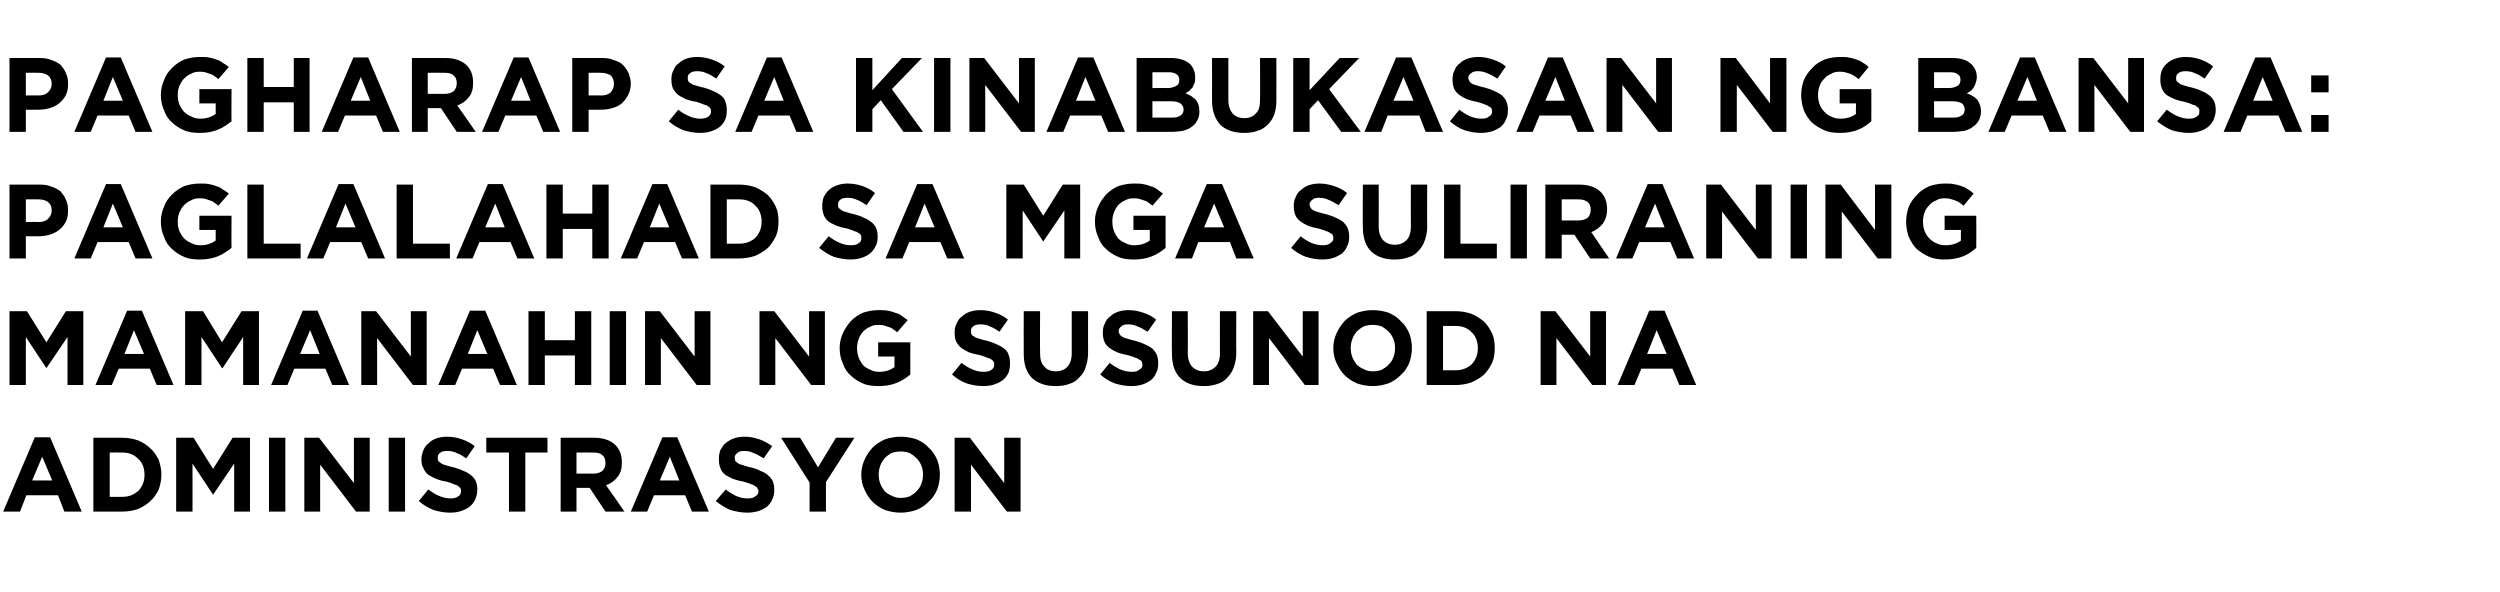 <?xml version="1.0" standalone="no"?>
<!DOCTYPE svg PUBLIC "-//W3C//DTD SVG 1.1//EN" "http://www.w3.org/Graphics/SVG/1.1/DTD/svg11.dtd">
<svg xmlns="http://www.w3.org/2000/svg" version="1.1" width="474px" height="112.2px" viewBox="0 -1 474 112.2" style="top:-1px">
  <desc>Pagharap sa kinabukasan ng bansa: Paglalahad sa mga suliraning mamanahin ng susunod na administrasyon</desc>
  <defs/>
  <g id="Polygon4761">
    <path d="M 9.9 90.1 L 8 85.6 L 6.1 90.1 L 9.9 90.1 Z M 6.6 81.9 L 9.5 81.9 L 15.5 96 L 12.2 96 L 11 92.9 L 5 92.9 L 3.8 96 L 0.6 96 L 6.6 81.9 Z M 23.2 93.2 C 23.8 93.2 24.4 93.1 24.9 92.9 C 25.4 92.7 25.8 92.4 26.2 92.1 C 26.6 91.7 26.9 91.2 27.1 90.7 C 27.3 90.2 27.4 89.7 27.4 89 C 27.4 89 27.4 89 27.4 89 C 27.4 88.4 27.3 87.8 27.1 87.3 C 26.9 86.8 26.6 86.3 26.2 86 C 25.8 85.6 25.4 85.3 24.9 85.1 C 24.4 84.9 23.8 84.8 23.2 84.8 C 23.16 84.78 20.8 84.8 20.8 84.8 L 20.8 93.2 C 20.8 93.2 23.16 93.22 23.2 93.2 Z M 17.7 82 C 17.7 82 23.16 82 23.2 82 C 24.3 82 25.3 82.2 26.2 82.5 C 27.1 82.9 27.9 83.4 28.5 84 C 29.2 84.6 29.7 85.4 30.1 86.2 C 30.4 87.1 30.6 88 30.6 89 C 30.6 89 30.6 89 30.6 89 C 30.6 90 30.4 90.9 30.1 91.8 C 29.7 92.6 29.2 93.4 28.5 94 C 27.9 94.6 27.1 95.1 26.2 95.5 C 25.3 95.8 24.3 96 23.2 96 C 23.16 96 17.7 96 17.7 96 L 17.7 82 Z M 33.4 82 L 36.7 82 L 40.4 87.9 L 44.1 82 L 47.4 82 L 47.4 96 L 44.4 96 L 44.4 86.9 L 40.4 92.8 L 40.4 92.8 L 36.5 86.9 L 36.5 96 L 33.4 96 L 33.4 82 Z M 51 82 L 54.1 82 L 54.1 96 L 51 96 L 51 82 Z M 57.7 82 L 60.5 82 L 67.1 90.6 L 67.1 82 L 70.1 82 L 70.1 96 L 67.5 96 L 60.7 87.1 L 60.7 96 L 57.7 96 L 57.7 82 Z M 73.7 82 L 76.8 82 L 76.8 96 L 73.7 96 L 73.7 82 Z M 85.3 96.2 C 84.3 96.2 83.2 96 82.2 95.7 C 81.2 95.3 80.2 94.7 79.4 94 C 79.4 94 81.2 91.8 81.2 91.8 C 81.9 92.3 82.5 92.7 83.2 93 C 83.9 93.3 84.6 93.5 85.4 93.5 C 86 93.5 86.5 93.4 86.9 93.1 C 87.2 92.9 87.4 92.6 87.4 92.2 C 87.4 92.2 87.4 92.1 87.4 92.1 C 87.4 91.9 87.4 91.7 87.3 91.6 C 87.2 91.4 87.1 91.3 86.9 91.2 C 86.7 91 86.4 90.9 86 90.8 C 85.7 90.6 85.2 90.5 84.6 90.3 C 83.9 90.2 83.2 90 82.7 89.8 C 82.1 89.5 81.6 89.3 81.2 89 C 80.8 88.7 80.5 88.3 80.3 87.8 C 80 87.3 79.9 86.8 79.9 86.1 C 79.9 86.1 79.9 86 79.9 86 C 79.9 85.4 80.1 84.8 80.3 84.3 C 80.5 83.8 80.9 83.3 81.3 83 C 81.7 82.6 82.2 82.3 82.8 82.1 C 83.4 81.9 84.1 81.8 84.8 81.8 C 85.8 81.8 86.8 82 87.6 82.3 C 88.5 82.6 89.3 83 90 83.6 C 90 83.6 88.4 85.9 88.4 85.9 C 87.8 85.5 87.2 85.1 86.6 84.9 C 86 84.6 85.4 84.5 84.8 84.5 C 84.2 84.5 83.7 84.6 83.4 84.9 C 83.1 85.1 83 85.4 83 85.7 C 83 85.7 83 85.8 83 85.8 C 83 86 83 86.2 83.1 86.4 C 83.2 86.5 83.4 86.7 83.6 86.8 C 83.8 87 84.1 87.1 84.5 87.2 C 84.9 87.3 85.4 87.5 86 87.6 C 86.7 87.8 87.3 88 87.9 88.3 C 88.5 88.5 88.9 88.8 89.3 89.1 C 89.7 89.4 90 89.8 90.2 90.2 C 90.4 90.7 90.5 91.2 90.5 91.8 C 90.5 91.8 90.5 91.9 90.5 91.9 C 90.5 92.6 90.3 93.2 90.1 93.7 C 89.8 94.3 89.5 94.7 89 95.1 C 88.6 95.4 88 95.7 87.4 95.9 C 86.8 96.1 86.1 96.2 85.3 96.2 Z M 96.5 84.8 L 92.2 84.8 L 92.2 82 L 103.8 82 L 103.8 84.8 L 99.6 84.8 L 99.6 96 L 96.5 96 L 96.5 84.8 Z M 112.5 88.8 C 113.2 88.8 113.8 88.6 114.2 88.3 C 114.6 87.9 114.8 87.4 114.8 86.8 C 114.8 86.8 114.8 86.8 114.8 86.8 C 114.8 86.1 114.6 85.6 114.2 85.3 C 113.8 84.9 113.2 84.8 112.4 84.8 C 112.4 84.78 109.3 84.8 109.3 84.8 L 109.3 88.8 C 109.3 88.8 112.46 88.8 112.5 88.8 Z M 106.3 82 C 106.3 82 112.66 82 112.7 82 C 114.4 82 115.8 82.5 116.7 83.4 C 117.5 84.2 117.9 85.3 117.9 86.6 C 117.9 86.6 117.9 86.7 117.9 86.7 C 117.9 87.8 117.7 88.7 117.1 89.4 C 116.6 90.1 115.8 90.7 114.9 91 C 114.94 91 118.4 96 118.4 96 L 114.8 96 L 111.8 91.5 L 111.7 91.5 L 109.3 91.5 L 109.3 96 L 106.3 96 L 106.3 82 Z M 128.8 90.1 L 127 85.6 L 125.1 90.1 L 128.8 90.1 Z M 125.6 81.9 L 128.4 81.9 L 134.4 96 L 131.2 96 L 129.9 92.9 L 124 92.9 L 122.7 96 L 119.6 96 L 125.6 81.9 Z M 141.7 96.2 C 140.6 96.2 139.6 96 138.5 95.7 C 137.5 95.3 136.6 94.7 135.7 94 C 135.7 94 137.6 91.8 137.6 91.8 C 138.2 92.3 138.9 92.7 139.5 93 C 140.2 93.3 140.9 93.5 141.7 93.5 C 142.4 93.5 142.9 93.4 143.2 93.1 C 143.6 92.9 143.8 92.6 143.8 92.2 C 143.8 92.2 143.8 92.1 143.8 92.1 C 143.8 91.9 143.7 91.7 143.6 91.6 C 143.6 91.4 143.4 91.3 143.2 91.2 C 143 91 142.7 90.9 142.4 90.8 C 142 90.6 141.5 90.5 140.9 90.3 C 140.2 90.2 139.6 90 139 89.8 C 138.4 89.5 137.9 89.3 137.5 89 C 137.1 88.7 136.8 88.3 136.6 87.8 C 136.4 87.3 136.3 86.8 136.3 86.1 C 136.3 86.1 136.3 86 136.3 86 C 136.3 85.4 136.4 84.8 136.6 84.3 C 136.9 83.8 137.2 83.3 137.6 83 C 138.1 82.6 138.6 82.3 139.2 82.1 C 139.8 81.9 140.4 81.8 141.2 81.8 C 142.2 81.8 143.1 82 144 82.3 C 144.8 82.6 145.6 83 146.4 83.6 C 146.4 83.6 144.8 85.9 144.8 85.9 C 144.1 85.5 143.5 85.1 142.9 84.9 C 142.3 84.6 141.7 84.5 141.1 84.5 C 140.5 84.5 140.1 84.6 139.8 84.9 C 139.5 85.1 139.3 85.4 139.3 85.7 C 139.3 85.7 139.3 85.8 139.3 85.8 C 139.3 86 139.4 86.2 139.4 86.4 C 139.5 86.5 139.7 86.7 139.9 86.8 C 140.1 87 140.5 87.1 140.9 87.2 C 141.2 87.3 141.7 87.5 142.3 87.6 C 143.1 87.8 143.7 88 144.2 88.3 C 144.8 88.5 145.3 88.8 145.6 89.1 C 146 89.4 146.3 89.8 146.5 90.2 C 146.7 90.7 146.8 91.2 146.8 91.8 C 146.8 91.8 146.8 91.9 146.8 91.9 C 146.8 92.6 146.7 93.2 146.4 93.7 C 146.2 94.3 145.8 94.7 145.4 95.1 C 144.9 95.4 144.4 95.7 143.8 95.9 C 143.1 96.1 142.4 96.2 141.7 96.2 Z M 153.5 90.5 L 148.1 82 L 151.7 82 L 155.1 87.6 L 158.5 82 L 162 82 L 156.6 90.4 L 156.6 96 L 153.5 96 L 153.5 90.5 Z M 170.8 93.4 C 171.4 93.4 172 93.3 172.5 93.1 C 173 92.8 173.5 92.5 173.8 92.1 C 174.2 91.7 174.5 91.3 174.7 90.7 C 174.9 90.2 175 89.6 175 89 C 175 89 175 89 175 89 C 175 88.4 174.9 87.8 174.7 87.3 C 174.5 86.8 174.2 86.3 173.8 85.9 C 173.4 85.5 173 85.2 172.5 84.9 C 171.9 84.7 171.4 84.6 170.8 84.6 C 170.1 84.6 169.6 84.7 169 84.9 C 168.5 85.2 168.1 85.5 167.7 85.9 C 167.4 86.3 167.1 86.7 166.9 87.3 C 166.7 87.8 166.6 88.4 166.6 89 C 166.6 89 166.6 89 166.6 89 C 166.6 89.6 166.7 90.2 166.9 90.7 C 167.1 91.2 167.4 91.7 167.7 92.1 C 168.1 92.5 168.6 92.8 169.1 93 C 169.6 93.3 170.2 93.4 170.8 93.4 Z M 170.8 96.2 C 169.7 96.2 168.7 96 167.8 95.7 C 166.9 95.3 166.1 94.8 165.4 94.1 C 164.8 93.5 164.3 92.7 163.9 91.8 C 163.5 91 163.3 90 163.3 89 C 163.3 89 163.3 89 163.3 89 C 163.3 88 163.5 87.1 163.9 86.2 C 164.3 85.3 164.8 84.6 165.4 83.9 C 166.1 83.2 166.9 82.7 167.8 82.3 C 168.7 82 169.7 81.8 170.8 81.8 C 171.9 81.8 172.9 82 173.8 82.3 C 174.7 82.7 175.5 83.2 176.1 83.9 C 176.8 84.5 177.3 85.3 177.7 86.2 C 178 87 178.2 88 178.2 89 C 178.2 89 178.2 89 178.2 89 C 178.2 90 178 90.9 177.7 91.8 C 177.3 92.7 176.8 93.5 176.1 94.1 C 175.4 94.8 174.7 95.3 173.7 95.7 C 172.8 96 171.8 96.2 170.8 96.2 Z M 181 82 L 183.9 82 L 190.4 90.6 L 190.4 82 L 193.5 82 L 193.5 96 L 190.9 96 L 184.1 87.1 L 184.1 96 L 181 96 L 181 82 Z " stroke="none" fill="#000"/>
  </g>
  <g id="Polygon4760">
    <path d="M 1.8 58 L 5.1 58 L 8.8 63.9 L 12.5 58 L 15.8 58 L 15.8 72 L 12.8 72 L 12.8 62.9 L 8.8 68.8 L 8.8 68.8 L 4.9 62.9 L 4.9 72 L 1.8 72 L 1.8 58 Z M 27.3 66.1 L 25.4 61.6 L 23.6 66.1 L 27.3 66.1 Z M 24.1 57.9 L 26.9 57.9 L 32.9 72 L 29.7 72 L 28.4 68.9 L 22.5 68.9 L 21.2 72 L 18.1 72 L 24.1 57.9 Z M 35.1 58 L 38.5 58 L 42.1 63.9 L 45.8 58 L 49.1 58 L 49.1 72 L 46.1 72 L 46.1 62.9 L 42.2 68.8 L 42.1 68.8 L 38.2 62.9 L 38.2 72 L 35.1 72 L 35.1 58 Z M 60.6 66.1 L 58.8 61.6 L 56.9 66.1 L 60.6 66.1 Z M 57.4 57.9 L 60.2 57.9 L 66.2 72 L 63 72 L 61.7 68.9 L 55.8 68.9 L 54.5 72 L 51.4 72 L 57.4 57.9 Z M 68.5 58 L 71.3 58 L 77.9 66.6 L 77.9 58 L 80.9 58 L 80.9 72 L 78.3 72 L 71.5 63.1 L 71.5 72 L 68.5 72 L 68.5 58 Z M 92.4 66.1 L 90.5 61.6 L 88.7 66.1 L 92.4 66.1 Z M 89.1 57.9 L 92 57.9 L 98 72 L 94.8 72 L 93.5 68.9 L 87.6 68.9 L 86.3 72 L 83.1 72 L 89.1 57.9 Z M 100.2 58 L 103.3 58 L 103.3 63.5 L 109 63.5 L 109 58 L 112.1 58 L 112.1 72 L 109 72 L 109 66.4 L 103.3 66.4 L 103.3 72 L 100.2 72 L 100.2 58 Z M 115.6 58 L 118.7 58 L 118.7 72 L 115.6 72 L 115.6 58 Z M 122.3 58 L 125.1 58 L 131.7 66.6 L 131.7 58 L 134.7 58 L 134.7 72 L 132.1 72 L 125.3 63.1 L 125.3 72 L 122.3 72 L 122.3 58 Z M 144 58 L 146.8 58 L 153.4 66.6 L 153.4 58 L 156.4 58 L 156.4 72 L 153.8 72 L 147 63.1 L 147 72 L 144 72 L 144 58 Z M 166.6 72.2 C 165.5 72.2 164.5 72.1 163.6 71.7 C 162.7 71.3 161.9 70.8 161.3 70.2 C 160.6 69.6 160.1 68.8 159.8 67.9 C 159.4 67 159.2 66.1 159.2 65 C 159.2 65 159.2 65 159.2 65 C 159.2 64 159.4 63.1 159.8 62.2 C 160.2 61.3 160.7 60.6 161.3 59.9 C 162 59.2 162.7 58.7 163.6 58.3 C 164.5 58 165.5 57.8 166.6 57.8 C 167.2 57.8 167.8 57.8 168.3 57.9 C 168.8 58 169.3 58.1 169.7 58.3 C 170.2 58.4 170.6 58.6 171 58.9 C 171.3 59.1 171.7 59.4 172.1 59.7 C 172.1 59.7 170.1 62 170.1 62 C 169.9 61.8 169.6 61.6 169.3 61.4 C 169.1 61.2 168.8 61.1 168.5 61 C 168.2 60.9 167.9 60.8 167.6 60.7 C 167.2 60.6 166.9 60.6 166.5 60.6 C 165.9 60.6 165.4 60.7 164.9 61 C 164.4 61.2 164 61.5 163.6 61.9 C 163.3 62.3 163 62.7 162.8 63.3 C 162.6 63.8 162.5 64.4 162.5 65 C 162.5 65 162.5 65 162.5 65 C 162.5 65.7 162.6 66.2 162.8 66.8 C 163 67.3 163.3 67.8 163.6 68.2 C 164 68.6 164.5 68.9 165 69.1 C 165.5 69.4 166.1 69.5 166.7 69.5 C 167.8 69.5 168.8 69.2 169.6 68.6 C 169.6 68.61 169.6 66.6 169.6 66.6 L 166.5 66.6 L 166.5 63.9 L 172.6 63.9 C 172.6 63.9 172.58 70.02 172.6 70 C 171.9 70.6 171 71.2 170 71.6 C 169 72 167.9 72.2 166.6 72.2 Z M 186.4 72.2 C 185.3 72.2 184.3 72 183.3 71.7 C 182.2 71.3 181.3 70.7 180.5 70 C 180.5 70 182.3 67.8 182.3 67.8 C 182.9 68.3 183.6 68.7 184.3 69 C 184.9 69.3 185.7 69.5 186.5 69.5 C 187.1 69.5 187.6 69.4 188 69.1 C 188.3 68.9 188.5 68.6 188.5 68.2 C 188.5 68.2 188.5 68.1 188.5 68.1 C 188.5 67.9 188.5 67.7 188.4 67.6 C 188.3 67.4 188.2 67.3 188 67.2 C 187.8 67 187.5 66.9 187.1 66.8 C 186.7 66.6 186.3 66.5 185.7 66.3 C 185 66.2 184.3 66 183.7 65.8 C 183.2 65.5 182.7 65.3 182.3 65 C 181.9 64.7 181.6 64.3 181.3 63.8 C 181.1 63.3 181 62.8 181 62.1 C 181 62.1 181 62 181 62 C 181 61.4 181.1 60.8 181.4 60.3 C 181.6 59.8 181.9 59.3 182.4 59 C 182.8 58.6 183.3 58.3 183.9 58.1 C 184.5 57.9 185.2 57.8 185.9 57.8 C 186.9 57.8 187.9 58 188.7 58.3 C 189.6 58.6 190.4 59 191.1 59.6 C 191.1 59.6 189.5 61.9 189.5 61.9 C 188.9 61.5 188.3 61.1 187.7 60.9 C 187.1 60.6 186.5 60.5 185.9 60.5 C 185.3 60.5 184.8 60.6 184.5 60.9 C 184.2 61.1 184.1 61.4 184.1 61.7 C 184.1 61.7 184.1 61.8 184.1 61.8 C 184.1 62 184.1 62.2 184.2 62.4 C 184.3 62.5 184.4 62.7 184.7 62.8 C 184.9 63 185.2 63.1 185.6 63.2 C 186 63.3 186.5 63.5 187.1 63.6 C 187.8 63.8 188.4 64 189 64.3 C 189.5 64.5 190 64.8 190.4 65.1 C 190.8 65.4 191.1 65.8 191.2 66.2 C 191.4 66.7 191.5 67.2 191.5 67.8 C 191.5 67.8 191.5 67.9 191.5 67.9 C 191.5 68.6 191.4 69.2 191.2 69.7 C 190.9 70.3 190.6 70.7 190.1 71.1 C 189.7 71.4 189.1 71.7 188.5 71.9 C 187.9 72.1 187.2 72.2 186.4 72.2 Z M 200.1 72.2 C 198.3 72.2 196.8 71.7 195.7 70.7 C 194.6 69.6 194.1 68.1 194.1 66 C 194.08 66 194.1 58 194.1 58 L 197.2 58 C 197.2 58 197.16 65.92 197.2 65.9 C 197.2 67.1 197.4 67.9 198 68.5 C 198.5 69.1 199.2 69.4 200.2 69.4 C 201.1 69.4 201.9 69.1 202.4 68.5 C 202.9 68 203.2 67.1 203.2 66 C 203.2 66.02 203.2 58 203.2 58 L 206.3 58 C 206.3 58 206.28 65.9 206.3 65.9 C 206.3 67 206.1 67.9 205.8 68.7 C 205.6 69.5 205.1 70.1 204.6 70.6 C 204.1 71.2 203.4 71.6 202.7 71.8 C 201.9 72.1 201.1 72.2 200.1 72.2 Z M 214.5 72.2 C 213.4 72.2 212.4 72 211.4 71.7 C 210.3 71.3 209.4 70.7 208.6 70 C 208.6 70 210.4 67.8 210.4 67.8 C 211 68.3 211.7 68.7 212.3 69 C 213 69.3 213.8 69.5 214.6 69.5 C 215.2 69.5 215.7 69.4 216 69.1 C 216.4 68.9 216.6 68.6 216.6 68.2 C 216.6 68.2 216.6 68.1 216.6 68.1 C 216.6 67.9 216.5 67.7 216.5 67.6 C 216.4 67.4 216.3 67.3 216 67.2 C 215.8 67 215.5 66.9 215.2 66.8 C 214.8 66.6 214.3 66.5 213.7 66.3 C 213 66.2 212.4 66 211.8 65.8 C 211.2 65.5 210.8 65.3 210.4 65 C 210 64.7 209.6 64.3 209.4 63.8 C 209.2 63.3 209.1 62.8 209.1 62.1 C 209.1 62.1 209.1 62 209.1 62 C 209.1 61.4 209.2 60.8 209.5 60.3 C 209.7 59.8 210 59.3 210.5 59 C 210.9 58.6 211.4 58.3 212 58.1 C 212.6 57.9 213.3 57.8 214 57.8 C 215 57.8 215.9 58 216.8 58.3 C 217.7 58.6 218.5 59 219.2 59.6 C 219.2 59.6 217.6 61.9 217.6 61.9 C 216.9 61.5 216.3 61.1 215.7 60.9 C 215.1 60.6 214.5 60.5 213.9 60.5 C 213.3 60.5 212.9 60.6 212.6 60.9 C 212.3 61.1 212.1 61.4 212.1 61.7 C 212.1 61.7 212.1 61.8 212.1 61.8 C 212.1 62 212.2 62.2 212.3 62.4 C 212.4 62.5 212.5 62.7 212.7 62.8 C 213 63 213.3 63.1 213.7 63.2 C 214.1 63.3 214.6 63.5 215.2 63.6 C 215.9 63.8 216.5 64 217.1 64.3 C 217.6 64.5 218.1 64.8 218.5 65.1 C 218.8 65.4 219.1 65.8 219.3 66.2 C 219.5 66.7 219.6 67.2 219.6 67.8 C 219.6 67.8 219.6 67.9 219.6 67.9 C 219.6 68.6 219.5 69.2 219.2 69.7 C 219 70.3 218.6 70.7 218.2 71.1 C 217.7 71.4 217.2 71.7 216.6 71.9 C 215.9 72.1 215.3 72.2 214.5 72.2 Z M 228.2 72.2 C 226.3 72.2 224.9 71.7 223.8 70.7 C 222.7 69.6 222.2 68.1 222.2 66 C 222.16 66 222.2 58 222.2 58 L 225.2 58 C 225.2 58 225.24 65.92 225.2 65.9 C 225.2 67.1 225.5 67.9 226 68.5 C 226.6 69.1 227.3 69.4 228.3 69.4 C 229.2 69.4 229.9 69.1 230.5 68.5 C 231 68 231.3 67.1 231.3 66 C 231.28 66.02 231.3 58 231.3 58 L 234.4 58 C 234.4 58 234.36 65.9 234.4 65.9 C 234.4 67 234.2 67.9 233.9 68.7 C 233.6 69.5 233.2 70.1 232.7 70.6 C 232.2 71.2 231.5 71.6 230.8 71.8 C 230 72.1 229.1 72.2 228.2 72.2 Z M 237.6 58 L 240.4 58 L 247 66.6 L 247 58 L 250 58 L 250 72 L 247.4 72 L 240.6 63.1 L 240.6 72 L 237.6 72 L 237.6 58 Z M 260.3 69.4 C 260.9 69.4 261.5 69.3 262 69.1 C 262.5 68.8 263 68.5 263.3 68.1 C 263.7 67.7 264 67.3 264.2 66.7 C 264.4 66.2 264.5 65.6 264.5 65 C 264.5 65 264.5 65 264.5 65 C 264.5 64.4 264.4 63.8 264.2 63.3 C 264 62.8 263.7 62.3 263.3 61.9 C 262.9 61.5 262.5 61.2 262 60.9 C 261.4 60.7 260.9 60.6 260.3 60.6 C 259.6 60.6 259.1 60.7 258.5 60.9 C 258 61.2 257.6 61.5 257.2 61.9 C 256.9 62.3 256.6 62.7 256.4 63.3 C 256.2 63.8 256.1 64.4 256.1 65 C 256.1 65 256.1 65 256.1 65 C 256.1 65.6 256.2 66.2 256.4 66.7 C 256.6 67.2 256.9 67.7 257.2 68.1 C 257.6 68.5 258.1 68.8 258.6 69 C 259.1 69.3 259.7 69.4 260.3 69.4 Z M 260.3 72.2 C 259.2 72.2 258.2 72 257.3 71.7 C 256.4 71.3 255.6 70.8 254.9 70.1 C 254.3 69.5 253.8 68.7 253.4 67.8 C 253 67 252.8 66 252.8 65 C 252.8 65 252.8 65 252.8 65 C 252.8 64 253 63.1 253.4 62.2 C 253.8 61.3 254.3 60.6 254.9 59.9 C 255.6 59.2 256.4 58.7 257.3 58.3 C 258.2 58 259.2 57.8 260.3 57.8 C 261.4 57.8 262.4 58 263.3 58.3 C 264.2 58.7 265 59.2 265.6 59.9 C 266.3 60.5 266.8 61.3 267.2 62.2 C 267.5 63 267.7 64 267.7 65 C 267.7 65 267.7 65 267.7 65 C 267.7 66 267.5 66.9 267.2 67.8 C 266.8 68.7 266.3 69.5 265.6 70.1 C 264.9 70.8 264.2 71.3 263.2 71.7 C 262.3 72 261.3 72.2 260.3 72.2 Z M 276 69.2 C 276.6 69.2 277.2 69.1 277.7 68.9 C 278.2 68.7 278.7 68.4 279 68.1 C 279.4 67.7 279.7 67.2 279.9 66.7 C 280.1 66.2 280.2 65.7 280.2 65 C 280.2 65 280.2 65 280.2 65 C 280.2 64.4 280.1 63.8 279.9 63.3 C 279.7 62.8 279.4 62.3 279 62 C 278.7 61.6 278.2 61.3 277.7 61.1 C 277.2 60.9 276.6 60.8 276 60.8 C 276 60.78 273.6 60.8 273.6 60.8 L 273.6 69.2 C 273.6 69.2 276 69.22 276 69.2 Z M 270.5 58 C 270.5 58 276 58 276 58 C 277.1 58 278.1 58.2 279 58.5 C 279.9 58.9 280.7 59.4 281.4 60 C 282 60.6 282.5 61.4 282.9 62.2 C 283.3 63.1 283.4 64 283.4 65 C 283.4 65 283.4 65 283.4 65 C 283.4 66 283.3 66.9 282.9 67.8 C 282.5 68.6 282 69.4 281.4 70 C 280.7 70.6 279.9 71.1 279 71.5 C 278.1 71.8 277.1 72 276 72 C 276 72 270.5 72 270.5 72 L 270.5 58 Z M 292.1 58 L 294.9 58 L 301.5 66.6 L 301.5 58 L 304.5 58 L 304.5 72 L 301.9 72 L 295.1 63.1 L 295.1 72 L 292.1 72 L 292.1 58 Z M 316 66.1 L 314.1 61.6 L 312.3 66.1 L 316 66.1 Z M 312.7 57.9 L 315.6 57.9 L 321.6 72 L 318.4 72 L 317.1 68.9 L 311.2 68.9 L 309.9 72 L 306.7 72 L 312.7 57.9 Z " stroke="none" fill="#000"/>
  </g>
  <g id="Polygon4759">
    <path d="M 7.3 41.1 C 8.1 41.1 8.7 40.9 9.1 40.5 C 9.6 40 9.8 39.5 9.8 38.9 C 9.8 38.9 9.8 38.9 9.8 38.9 C 9.8 38.2 9.6 37.7 9.1 37.3 C 8.7 37 8.1 36.8 7.3 36.8 C 7.28 36.78 4.9 36.8 4.9 36.8 L 4.9 41.1 C 4.9 41.1 7.34 41.06 7.3 41.1 Z M 1.8 34 C 1.8 34 7.54 34 7.5 34 C 8.4 34 9.1 34.1 9.8 34.4 C 10.4 34.6 11 34.9 11.5 35.3 C 11.9 35.8 12.3 36.3 12.5 36.9 C 12.8 37.5 12.9 38.1 12.9 38.8 C 12.9 38.8 12.9 38.9 12.9 38.9 C 12.9 39.7 12.8 40.4 12.5 41 C 12.2 41.6 11.8 42.1 11.2 42.6 C 10.7 43 10.1 43.3 9.4 43.5 C 8.8 43.7 8 43.8 7.2 43.8 C 7.24 43.8 4.9 43.8 4.9 43.8 L 4.9 48 L 1.8 48 L 1.8 34 Z M 23.3 42.1 L 21.4 37.6 L 19.6 42.1 L 23.3 42.1 Z M 20.1 33.9 L 22.9 33.9 L 28.9 48 L 25.7 48 L 24.4 44.9 L 18.5 44.9 L 17.2 48 L 14.1 48 L 20.1 33.9 Z M 37.9 48.2 C 36.8 48.2 35.8 48.1 34.9 47.7 C 34 47.3 33.2 46.8 32.6 46.2 C 31.9 45.6 31.4 44.8 31.1 43.9 C 30.7 43 30.5 42.1 30.5 41 C 30.5 41 30.5 41 30.5 41 C 30.5 40 30.7 39.1 31.1 38.2 C 31.4 37.3 31.9 36.6 32.6 35.9 C 33.3 35.2 34 34.7 34.9 34.3 C 35.8 34 36.8 33.8 37.9 33.8 C 38.5 33.8 39.1 33.8 39.6 33.9 C 40.1 34 40.6 34.1 41 34.3 C 41.4 34.4 41.9 34.6 42.2 34.9 C 42.6 35.1 43 35.4 43.4 35.7 C 43.4 35.7 41.4 38 41.4 38 C 41.2 37.8 40.9 37.6 40.6 37.4 C 40.4 37.2 40.1 37.1 39.8 37 C 39.5 36.9 39.2 36.8 38.9 36.7 C 38.5 36.6 38.2 36.6 37.8 36.6 C 37.2 36.6 36.7 36.7 36.2 37 C 35.7 37.2 35.3 37.5 34.9 37.9 C 34.5 38.3 34.3 38.7 34 39.3 C 33.8 39.8 33.7 40.4 33.7 41 C 33.7 41 33.7 41 33.7 41 C 33.7 41.7 33.8 42.2 34 42.8 C 34.3 43.3 34.5 43.8 34.9 44.2 C 35.3 44.6 35.8 44.9 36.3 45.1 C 36.8 45.4 37.4 45.5 38 45.5 C 39.1 45.5 40.1 45.2 40.9 44.6 C 40.88 44.61 40.9 42.6 40.9 42.6 L 37.8 42.6 L 37.8 39.9 L 43.9 39.9 C 43.9 39.9 43.86 46.02 43.9 46 C 43.1 46.6 42.3 47.2 41.3 47.6 C 40.3 48 39.2 48.2 37.9 48.2 Z M 46.9 34 L 50 34 L 50 45.2 L 57 45.2 L 57 48 L 46.9 48 L 46.9 34 Z M 67.4 42.1 L 65.5 37.6 L 63.7 42.1 L 67.4 42.1 Z M 64.2 33.9 L 67 33.9 L 73 48 L 69.8 48 L 68.5 44.9 L 62.6 44.9 L 61.3 48 L 58.2 48 L 64.2 33.9 Z M 75.2 34 L 78.3 34 L 78.3 45.2 L 85.3 45.2 L 85.3 48 L 75.2 48 L 75.2 34 Z M 95.7 42.1 L 93.9 37.6 L 92 42.1 L 95.7 42.1 Z M 92.5 33.9 L 95.3 33.9 L 101.3 48 L 98.1 48 L 96.8 44.9 L 90.9 44.9 L 89.6 48 L 86.5 48 L 92.5 33.9 Z M 103.6 34 L 106.7 34 L 106.7 39.5 L 112.3 39.5 L 112.3 34 L 115.4 34 L 115.4 48 L 112.3 48 L 112.3 42.4 L 106.7 42.4 L 106.7 48 L 103.6 48 L 103.6 34 Z M 126.9 42.1 L 125 37.6 L 123.2 42.1 L 126.9 42.1 Z M 123.7 33.9 L 126.5 33.9 L 132.5 48 L 129.3 48 L 128 44.9 L 122.1 44.9 L 120.8 48 L 117.7 48 L 123.7 33.9 Z M 140.2 45.2 C 140.8 45.2 141.4 45.1 141.9 44.9 C 142.4 44.7 142.9 44.4 143.2 44.1 C 143.6 43.7 143.9 43.2 144.1 42.7 C 144.3 42.2 144.4 41.7 144.4 41 C 144.4 41 144.4 41 144.4 41 C 144.4 40.4 144.3 39.8 144.1 39.3 C 143.9 38.8 143.6 38.3 143.2 38 C 142.9 37.6 142.4 37.3 141.9 37.1 C 141.4 36.9 140.8 36.8 140.2 36.8 C 140.2 36.78 137.8 36.8 137.8 36.8 L 137.8 45.2 C 137.8 45.2 140.2 45.22 140.2 45.2 Z M 134.7 34 C 134.7 34 140.2 34 140.2 34 C 141.3 34 142.3 34.2 143.2 34.5 C 144.1 34.9 144.9 35.4 145.6 36 C 146.2 36.6 146.7 37.4 147.1 38.2 C 147.5 39.1 147.6 40 147.6 41 C 147.6 41 147.6 41 147.6 41 C 147.6 42 147.5 42.9 147.1 43.8 C 146.7 44.6 146.2 45.4 145.6 46 C 144.9 46.6 144.1 47.1 143.2 47.5 C 142.3 47.8 141.3 48 140.2 48 C 140.2 48 134.7 48 134.7 48 L 134.7 34 Z M 161.3 48.2 C 160.2 48.2 159.1 48 158.1 47.7 C 157.1 47.3 156.2 46.7 155.3 46 C 155.3 46 157.1 43.8 157.1 43.8 C 157.8 44.3 158.4 44.7 159.1 45 C 159.8 45.3 160.5 45.5 161.3 45.5 C 162 45.5 162.5 45.4 162.8 45.1 C 163.2 44.9 163.3 44.6 163.3 44.2 C 163.3 44.2 163.3 44.1 163.3 44.1 C 163.3 43.9 163.3 43.7 163.2 43.6 C 163.2 43.4 163 43.3 162.8 43.2 C 162.6 43 162.3 42.9 161.9 42.8 C 161.6 42.6 161.1 42.5 160.5 42.3 C 159.8 42.2 159.2 42 158.6 41.8 C 158 41.5 157.5 41.3 157.1 41 C 156.7 40.7 156.4 40.3 156.2 39.8 C 156 39.3 155.9 38.8 155.9 38.1 C 155.9 38.1 155.9 38 155.9 38 C 155.9 37.4 156 36.8 156.2 36.3 C 156.5 35.8 156.8 35.3 157.2 35 C 157.6 34.6 158.2 34.3 158.8 34.1 C 159.4 33.9 160 33.8 160.7 33.8 C 161.8 33.8 162.7 34 163.6 34.3 C 164.4 34.6 165.2 35 165.9 35.6 C 165.9 35.6 164.3 37.9 164.3 37.9 C 163.7 37.5 163.1 37.1 162.5 36.9 C 161.9 36.6 161.3 36.5 160.7 36.5 C 160.1 36.5 159.6 36.6 159.3 36.9 C 159 37.1 158.9 37.4 158.9 37.7 C 158.9 37.7 158.9 37.8 158.9 37.8 C 158.9 38 158.9 38.2 159 38.4 C 159.1 38.5 159.3 38.7 159.5 38.8 C 159.7 39 160 39.1 160.4 39.2 C 160.8 39.3 161.3 39.5 161.9 39.6 C 162.6 39.8 163.3 40 163.8 40.3 C 164.4 40.5 164.8 40.8 165.2 41.1 C 165.6 41.4 165.9 41.8 166.1 42.2 C 166.3 42.7 166.4 43.2 166.4 43.8 C 166.4 43.8 166.4 43.9 166.4 43.9 C 166.4 44.6 166.3 45.2 166 45.7 C 165.7 46.3 165.4 46.7 164.9 47.1 C 164.5 47.4 164 47.7 163.3 47.9 C 162.7 48.1 162 48.2 161.3 48.2 Z M 177.2 42.1 L 175.3 37.6 L 173.5 42.1 L 177.2 42.1 Z M 173.9 33.9 L 176.8 33.9 L 182.8 48 L 179.6 48 L 178.3 44.9 L 172.4 44.9 L 171.1 48 L 167.9 48 L 173.9 33.9 Z M 190.8 34 L 194.1 34 L 197.8 39.9 L 201.5 34 L 204.8 34 L 204.8 48 L 201.8 48 L 201.8 38.9 L 197.8 44.8 L 197.8 44.8 L 193.9 38.9 L 193.9 48 L 190.8 48 L 190.8 34 Z M 215 48.2 C 213.9 48.2 212.9 48.1 212 47.7 C 211.1 47.3 210.3 46.8 209.7 46.2 C 209 45.6 208.5 44.8 208.2 43.9 C 207.8 43 207.6 42.1 207.6 41 C 207.6 41 207.6 41 207.6 41 C 207.6 40 207.8 39.1 208.2 38.2 C 208.6 37.3 209.1 36.6 209.7 35.9 C 210.4 35.2 211.1 34.7 212 34.3 C 212.9 34 213.9 33.8 215 33.8 C 215.6 33.8 216.2 33.8 216.7 33.9 C 217.2 34 217.7 34.1 218.1 34.3 C 218.6 34.4 219 34.6 219.4 34.9 C 219.7 35.1 220.1 35.4 220.5 35.7 C 220.5 35.7 218.5 38 218.5 38 C 218.3 37.8 218 37.6 217.7 37.4 C 217.5 37.2 217.2 37.1 216.9 37 C 216.6 36.9 216.3 36.8 216 36.7 C 215.6 36.6 215.3 36.6 214.9 36.6 C 214.3 36.6 213.8 36.7 213.3 37 C 212.8 37.2 212.4 37.5 212 37.9 C 211.7 38.3 211.4 38.7 211.2 39.3 C 211 39.8 210.9 40.4 210.9 41 C 210.9 41 210.9 41 210.9 41 C 210.9 41.7 211 42.2 211.2 42.8 C 211.4 43.3 211.7 43.8 212 44.2 C 212.4 44.6 212.9 44.9 213.4 45.1 C 213.9 45.4 214.5 45.5 215.1 45.5 C 216.2 45.5 217.2 45.2 218 44.6 C 218 44.61 218 42.6 218 42.6 L 214.9 42.6 L 214.9 39.9 L 221 39.9 C 221 39.9 220.98 46.02 221 46 C 220.3 46.6 219.4 47.2 218.4 47.6 C 217.4 48 216.3 48.2 215 48.2 Z M 232.1 42.1 L 230.2 37.6 L 228.3 42.1 L 232.1 42.1 Z M 228.8 33.9 L 231.7 33.9 L 237.7 48 L 234.4 48 L 233.2 44.9 L 227.2 44.9 L 226 48 L 222.8 48 L 228.8 33.9 Z M 250.7 48.2 C 249.6 48.2 248.6 48 247.6 47.7 C 246.5 47.3 245.6 46.7 244.8 46 C 244.8 46 246.6 43.8 246.6 43.8 C 247.2 44.3 247.9 44.7 248.5 45 C 249.2 45.3 250 45.5 250.8 45.5 C 251.4 45.5 251.9 45.4 252.2 45.1 C 252.6 44.9 252.8 44.6 252.8 44.2 C 252.8 44.2 252.8 44.1 252.8 44.1 C 252.8 43.9 252.7 43.7 252.7 43.6 C 252.6 43.4 252.5 43.3 252.2 43.2 C 252 43 251.7 42.9 251.4 42.8 C 251 42.6 250.5 42.5 249.9 42.3 C 249.2 42.2 248.6 42 248 41.8 C 247.4 41.5 247 41.3 246.6 41 C 246.2 40.7 245.8 40.3 245.6 39.8 C 245.4 39.3 245.3 38.8 245.3 38.1 C 245.3 38.1 245.3 38 245.3 38 C 245.3 37.4 245.4 36.8 245.7 36.3 C 245.9 35.8 246.2 35.3 246.7 35 C 247.1 34.6 247.6 34.3 248.2 34.1 C 248.8 33.9 249.5 33.8 250.2 33.8 C 251.2 33.8 252.1 34 253 34.3 C 253.9 34.6 254.7 35 255.4 35.6 C 255.4 35.6 253.8 37.9 253.8 37.9 C 253.1 37.5 252.5 37.1 251.9 36.9 C 251.3 36.6 250.7 36.5 250.1 36.5 C 249.5 36.5 249.1 36.6 248.8 36.9 C 248.5 37.1 248.3 37.4 248.3 37.7 C 248.3 37.7 248.3 37.8 248.3 37.8 C 248.3 38 248.4 38.2 248.5 38.4 C 248.6 38.5 248.7 38.7 248.9 38.8 C 249.2 39 249.5 39.1 249.9 39.2 C 250.3 39.3 250.8 39.5 251.4 39.6 C 252.1 39.8 252.7 40 253.3 40.3 C 253.8 40.5 254.3 40.8 254.7 41.1 C 255 41.4 255.3 41.8 255.5 42.2 C 255.7 42.7 255.8 43.2 255.8 43.8 C 255.8 43.8 255.8 43.9 255.8 43.9 C 255.8 44.6 255.7 45.2 255.4 45.7 C 255.2 46.3 254.8 46.7 254.4 47.1 C 253.9 47.4 253.4 47.7 252.8 47.9 C 252.1 48.1 251.5 48.2 250.7 48.2 Z M 264.4 48.2 C 262.5 48.2 261.1 47.7 260 46.7 C 258.9 45.6 258.4 44.1 258.4 42 C 258.35 42 258.4 34 258.4 34 L 261.4 34 C 261.4 34 261.43 41.92 261.4 41.9 C 261.4 43.1 261.7 43.9 262.2 44.5 C 262.8 45.1 263.5 45.4 264.5 45.4 C 265.4 45.4 266.1 45.1 266.7 44.5 C 267.2 44 267.5 43.1 267.5 42 C 267.47 42.02 267.5 34 267.5 34 L 270.6 34 C 270.6 34 270.55 41.9 270.6 41.9 C 270.6 43 270.4 43.9 270.1 44.7 C 269.8 45.5 269.4 46.1 268.9 46.6 C 268.4 47.2 267.7 47.6 267 47.8 C 266.2 48.1 265.3 48.2 264.4 48.2 Z M 273.8 34 L 276.9 34 L 276.9 45.2 L 283.8 45.2 L 283.8 48 L 273.8 48 L 273.8 34 Z M 286.4 34 L 289.5 34 L 289.5 48 L 286.4 48 L 286.4 34 Z M 299.2 40.8 C 300 40.8 300.6 40.6 301 40.3 C 301.4 39.9 301.6 39.4 301.6 38.8 C 301.6 38.8 301.6 38.8 301.6 38.8 C 301.6 38.1 301.4 37.6 301 37.3 C 300.5 36.9 299.9 36.8 299.2 36.8 C 299.17 36.78 296.1 36.8 296.1 36.8 L 296.1 40.8 C 296.1 40.8 299.23 40.8 299.2 40.8 Z M 293 34 C 293 34 299.43 34 299.4 34 C 301.2 34 302.6 34.5 303.5 35.4 C 304.3 36.2 304.7 37.3 304.7 38.6 C 304.7 38.6 304.7 38.7 304.7 38.7 C 304.7 39.8 304.4 40.7 303.9 41.4 C 303.3 42.1 302.6 42.7 301.7 43 C 301.71 43 305.1 48 305.1 48 L 301.5 48 L 298.5 43.5 L 298.5 43.5 L 296.1 43.5 L 296.1 48 L 293 48 L 293 34 Z M 315.6 42.1 L 313.8 37.6 L 311.9 42.1 L 315.6 42.1 Z M 312.4 33.9 L 315.2 33.9 L 321.2 48 L 318 48 L 316.7 44.9 L 310.8 44.9 L 309.5 48 L 306.4 48 L 312.4 33.9 Z M 323.5 34 L 326.3 34 L 332.9 42.6 L 332.9 34 L 335.9 34 L 335.9 48 L 333.3 48 L 326.5 39.1 L 326.5 48 L 323.5 48 L 323.5 34 Z M 339.5 34 L 342.6 34 L 342.6 48 L 339.5 48 L 339.5 34 Z M 346.1 34 L 349 34 L 355.5 42.6 L 355.5 34 L 358.6 34 L 358.6 48 L 356 48 L 349.2 39.1 L 349.2 48 L 346.1 48 L 346.1 34 Z M 368.8 48.2 C 367.7 48.2 366.7 48.1 365.8 47.7 C 364.9 47.3 364.1 46.8 363.4 46.2 C 362.8 45.6 362.3 44.8 361.9 43.9 C 361.6 43 361.4 42.1 361.4 41 C 361.4 41 361.4 41 361.4 41 C 361.4 40 361.6 39.1 361.9 38.2 C 362.3 37.3 362.8 36.6 363.5 35.9 C 364.1 35.2 364.9 34.7 365.8 34.3 C 366.7 34 367.7 33.8 368.7 33.8 C 369.4 33.8 369.9 33.8 370.4 33.9 C 371 34 371.4 34.1 371.9 34.3 C 372.3 34.4 372.7 34.6 373.1 34.9 C 373.5 35.1 373.9 35.4 374.2 35.7 C 374.2 35.7 372.3 38 372.3 38 C 372 37.8 371.8 37.6 371.5 37.4 C 371.2 37.2 370.9 37.1 370.7 37 C 370.4 36.9 370.1 36.8 369.7 36.7 C 369.4 36.6 369 36.6 368.6 36.6 C 368.1 36.6 367.5 36.7 367.1 37 C 366.6 37.2 366.1 37.5 365.8 37.9 C 365.4 38.3 365.1 38.7 364.9 39.3 C 364.7 39.8 364.6 40.4 364.6 41 C 364.6 41 364.6 41 364.6 41 C 364.6 41.7 364.7 42.2 364.9 42.8 C 365.1 43.3 365.4 43.8 365.8 44.2 C 366.2 44.6 366.6 44.9 367.1 45.1 C 367.7 45.4 368.2 45.5 368.9 45.5 C 370 45.5 371 45.2 371.8 44.6 C 371.75 44.61 371.8 42.6 371.8 42.6 L 368.7 42.6 L 368.7 39.9 L 374.7 39.9 C 374.7 39.9 374.73 46.02 374.7 46 C 374 46.6 373.2 47.2 372.2 47.6 C 371.2 48 370 48.2 368.8 48.2 Z " stroke="none" fill="#000"/>
  </g>
  <g id="Polygon4758">
    <path d="M 7.3 17.1 C 8.1 17.1 8.7 16.9 9.1 16.5 C 9.6 16 9.8 15.5 9.8 14.9 C 9.8 14.9 9.8 14.9 9.8 14.9 C 9.8 14.2 9.6 13.7 9.1 13.3 C 8.7 13 8.1 12.8 7.3 12.8 C 7.28 12.78 4.9 12.8 4.9 12.8 L 4.9 17.1 C 4.9 17.1 7.34 17.06 7.3 17.1 Z M 1.8 10 C 1.8 10 7.54 10 7.5 10 C 8.4 10 9.1 10.1 9.8 10.4 C 10.4 10.6 11 10.9 11.5 11.3 C 11.9 11.8 12.3 12.3 12.5 12.9 C 12.8 13.5 12.9 14.1 12.9 14.8 C 12.9 14.8 12.9 14.9 12.9 14.9 C 12.9 15.7 12.8 16.4 12.5 17 C 12.2 17.6 11.8 18.1 11.2 18.6 C 10.7 19 10.1 19.3 9.4 19.5 C 8.8 19.7 8 19.8 7.2 19.8 C 7.24 19.8 4.9 19.8 4.9 19.8 L 4.9 24 L 1.8 24 L 1.8 10 Z M 23.3 18.1 L 21.4 13.6 L 19.6 18.1 L 23.3 18.1 Z M 20.1 9.9 L 22.9 9.9 L 28.9 24 L 25.7 24 L 24.4 20.9 L 18.5 20.9 L 17.2 24 L 14.1 24 L 20.1 9.9 Z M 37.9 24.2 C 36.8 24.2 35.8 24.1 34.9 23.7 C 34 23.3 33.2 22.8 32.6 22.2 C 31.9 21.6 31.4 20.8 31.1 19.9 C 30.7 19 30.5 18.1 30.5 17 C 30.5 17 30.5 17 30.5 17 C 30.5 16 30.7 15.1 31.1 14.2 C 31.4 13.3 31.9 12.6 32.6 11.9 C 33.3 11.2 34 10.7 34.9 10.3 C 35.8 10 36.8 9.8 37.9 9.8 C 38.5 9.8 39.1 9.8 39.6 9.9 C 40.1 10 40.6 10.1 41 10.3 C 41.4 10.4 41.9 10.6 42.2 10.9 C 42.6 11.1 43 11.4 43.4 11.7 C 43.4 11.7 41.4 14 41.4 14 C 41.2 13.8 40.9 13.6 40.6 13.4 C 40.4 13.2 40.1 13.1 39.8 13 C 39.5 12.9 39.2 12.8 38.9 12.7 C 38.5 12.6 38.2 12.6 37.8 12.6 C 37.2 12.6 36.7 12.7 36.2 13 C 35.7 13.2 35.3 13.5 34.9 13.9 C 34.5 14.3 34.3 14.7 34 15.3 C 33.8 15.8 33.7 16.4 33.7 17 C 33.7 17 33.7 17 33.7 17 C 33.7 17.7 33.8 18.2 34 18.8 C 34.3 19.3 34.5 19.8 34.9 20.2 C 35.3 20.6 35.8 20.9 36.3 21.1 C 36.8 21.4 37.4 21.5 38 21.5 C 39.1 21.5 40.1 21.2 40.9 20.6 C 40.88 20.61 40.9 18.6 40.9 18.6 L 37.8 18.6 L 37.8 15.9 L 43.9 15.9 C 43.9 15.9 43.86 22.02 43.9 22 C 43.1 22.6 42.3 23.2 41.3 23.6 C 40.3 24 39.2 24.2 37.9 24.2 Z M 46.9 10 L 50 10 L 50 15.5 L 55.7 15.5 L 55.7 10 L 58.7 10 L 58.7 24 L 55.7 24 L 55.7 18.4 L 50 18.4 L 50 24 L 46.9 24 L 46.9 10 Z M 70.2 18.1 L 68.4 13.6 L 66.5 18.1 L 70.2 18.1 Z M 67 9.9 L 69.8 9.9 L 75.8 24 L 72.6 24 L 71.3 20.9 L 65.4 20.9 L 64.1 24 L 61 24 L 67 9.9 Z M 84.3 16.8 C 85 16.8 85.6 16.6 86 16.3 C 86.4 15.9 86.6 15.4 86.6 14.8 C 86.6 14.8 86.6 14.8 86.6 14.8 C 86.6 14.1 86.4 13.6 86 13.3 C 85.6 12.9 85 12.8 84.2 12.8 C 84.2 12.78 81.1 12.8 81.1 12.8 L 81.1 16.8 C 81.1 16.8 84.26 16.8 84.3 16.8 Z M 78.1 10 C 78.1 10 84.46 10 84.5 10 C 86.2 10 87.6 10.5 88.5 11.4 C 89.3 12.2 89.7 13.3 89.7 14.6 C 89.7 14.6 89.7 14.7 89.7 14.7 C 89.7 15.8 89.5 16.7 88.9 17.4 C 88.4 18.1 87.6 18.7 86.7 19 C 86.74 19 90.2 24 90.2 24 L 86.6 24 L 83.6 19.5 L 83.5 19.5 L 81.1 19.5 L 81.1 24 L 78.1 24 L 78.1 10 Z M 100.6 18.1 L 98.8 13.6 L 96.9 18.1 L 100.6 18.1 Z M 97.4 9.9 L 100.2 9.9 L 106.2 24 L 103 24 L 101.7 20.9 L 95.8 20.9 L 94.5 24 L 91.4 24 L 97.4 9.9 Z M 114 17.1 C 114.8 17.1 115.4 16.9 115.8 16.5 C 116.2 16 116.4 15.5 116.4 14.9 C 116.4 14.9 116.4 14.9 116.4 14.9 C 116.4 14.2 116.2 13.7 115.8 13.3 C 115.3 13 114.7 12.8 113.9 12.8 C 113.94 12.78 111.6 12.8 111.6 12.8 L 111.6 17.1 C 111.6 17.1 114 17.06 114 17.1 Z M 108.5 10 C 108.5 10 114.2 10 114.2 10 C 115 10 115.8 10.1 116.4 10.4 C 117.1 10.6 117.7 10.9 118.1 11.3 C 118.6 11.8 118.9 12.3 119.2 12.9 C 119.4 13.5 119.6 14.1 119.6 14.8 C 119.6 14.8 119.6 14.9 119.6 14.9 C 119.6 15.7 119.4 16.4 119.1 17 C 118.8 17.6 118.4 18.1 117.9 18.6 C 117.4 19 116.8 19.3 116.1 19.5 C 115.4 19.7 114.7 19.8 113.9 19.8 C 113.9 19.8 111.6 19.8 111.6 19.8 L 111.6 24 L 108.5 24 L 108.5 10 Z M 132.7 24.2 C 131.7 24.2 130.6 24 129.6 23.7 C 128.6 23.3 127.6 22.7 126.8 22 C 126.8 22 128.6 19.8 128.6 19.8 C 129.2 20.3 129.9 20.7 130.6 21 C 131.2 21.3 132 21.5 132.8 21.5 C 133.4 21.5 133.9 21.4 134.3 21.1 C 134.6 20.9 134.8 20.6 134.8 20.2 C 134.8 20.2 134.8 20.1 134.8 20.1 C 134.8 19.9 134.8 19.7 134.7 19.6 C 134.6 19.4 134.5 19.3 134.3 19.2 C 134.1 19 133.8 18.9 133.4 18.8 C 133 18.6 132.6 18.5 132 18.3 C 131.3 18.2 130.6 18 130 17.8 C 129.5 17.5 129 17.3 128.6 17 C 128.2 16.7 127.9 16.3 127.6 15.8 C 127.4 15.3 127.3 14.8 127.3 14.1 C 127.3 14.1 127.3 14 127.3 14 C 127.3 13.4 127.4 12.8 127.7 12.3 C 127.9 11.8 128.2 11.3 128.7 11 C 129.1 10.6 129.6 10.3 130.2 10.1 C 130.8 9.9 131.5 9.8 132.2 9.8 C 133.2 9.8 134.2 10 135 10.3 C 135.9 10.6 136.7 11 137.4 11.6 C 137.4 11.6 135.8 13.9 135.8 13.9 C 135.2 13.5 134.6 13.1 134 12.9 C 133.4 12.6 132.8 12.5 132.2 12.5 C 131.6 12.5 131.1 12.6 130.8 12.9 C 130.5 13.1 130.4 13.4 130.4 13.7 C 130.4 13.7 130.4 13.8 130.4 13.8 C 130.4 14 130.4 14.2 130.5 14.4 C 130.6 14.5 130.7 14.7 131 14.8 C 131.2 15 131.5 15.1 131.9 15.2 C 132.3 15.3 132.8 15.5 133.4 15.6 C 134.1 15.8 134.7 16 135.3 16.3 C 135.8 16.5 136.3 16.8 136.7 17.1 C 137.1 17.4 137.4 17.8 137.5 18.2 C 137.7 18.7 137.8 19.2 137.8 19.8 C 137.8 19.8 137.8 19.9 137.8 19.9 C 137.8 20.6 137.7 21.2 137.5 21.7 C 137.2 22.3 136.9 22.7 136.4 23.1 C 136 23.4 135.4 23.7 134.8 23.9 C 134.2 24.1 133.5 24.2 132.7 24.2 Z M 148.6 18.1 L 146.8 13.6 L 144.9 18.1 L 148.6 18.1 Z M 145.4 9.9 L 148.2 9.9 L 154.2 24 L 151 24 L 149.7 20.9 L 143.8 20.9 L 142.5 24 L 139.4 24 L 145.4 9.9 Z M 162.3 10 L 165.4 10 L 165.4 16.1 L 171 10 L 174.8 10 L 169.1 15.9 L 175 24 L 171.3 24 L 167 18 L 165.4 19.7 L 165.4 24 L 162.3 24 L 162.3 10 Z M 177.1 10 L 180.2 10 L 180.2 24 L 177.1 24 L 177.1 10 Z M 183.8 10 L 186.6 10 L 193.2 18.6 L 193.2 10 L 196.2 10 L 196.2 24 L 193.6 24 L 186.8 15.1 L 186.8 24 L 183.8 24 L 183.8 10 Z M 207.7 18.1 L 205.8 13.6 L 204 18.1 L 207.7 18.1 Z M 204.4 9.9 L 207.3 9.9 L 213.3 24 L 210.1 24 L 208.8 20.9 L 202.9 20.9 L 201.6 24 L 198.4 24 L 204.4 9.9 Z M 222.2 21.3 C 222.9 21.3 223.4 21.2 223.8 20.9 C 224.2 20.7 224.4 20.3 224.4 19.8 C 224.4 19.8 224.4 19.7 224.4 19.7 C 224.4 19.3 224.2 18.9 223.8 18.6 C 223.5 18.4 222.9 18.2 222.1 18.2 C 222.08 18.22 218.5 18.2 218.5 18.2 L 218.5 21.3 C 218.5 21.3 222.18 21.3 222.2 21.3 Z M 221.4 15.7 C 222 15.7 222.6 15.5 223 15.3 C 223.4 15.1 223.6 14.7 223.6 14.2 C 223.6 14.2 223.6 14.1 223.6 14.1 C 223.6 13.7 223.4 13.3 223.1 13.1 C 222.7 12.8 222.2 12.7 221.6 12.7 C 221.56 12.7 218.5 12.7 218.5 12.7 L 218.5 15.7 C 218.5 15.7 221.36 15.66 221.4 15.7 Z M 215.5 10 C 215.5 10 222 10 222 10 C 223.6 10 224.8 10.4 225.7 11.2 C 226.3 11.9 226.6 12.7 226.6 13.6 C 226.6 13.6 226.6 13.7 226.6 13.7 C 226.6 14.1 226.6 14.4 226.5 14.7 C 226.4 15 226.2 15.3 226.1 15.6 C 225.9 15.8 225.7 16 225.5 16.2 C 225.3 16.4 225 16.5 224.8 16.7 C 225.6 17 226.2 17.4 226.7 17.9 C 227.2 18.5 227.4 19.2 227.4 20.1 C 227.4 20.1 227.4 20.2 227.4 20.2 C 227.4 20.8 227.3 21.4 227 21.8 C 226.8 22.3 226.4 22.7 226 23 C 225.5 23.4 225 23.6 224.3 23.8 C 223.7 23.9 222.9 24 222.2 24 C 222.16 24 215.5 24 215.5 24 L 215.5 10 Z M 235.9 24.2 C 234 24.2 232.5 23.7 231.4 22.7 C 230.4 21.6 229.8 20.1 229.8 18 C 229.82 18 229.8 10 229.8 10 L 232.9 10 C 232.9 10 232.9 17.92 232.9 17.9 C 232.9 19.1 233.2 19.9 233.7 20.5 C 234.2 21.1 235 21.4 235.9 21.4 C 236.9 21.4 237.6 21.1 238.1 20.5 C 238.7 20 238.9 19.1 238.9 18 C 238.94 18.02 238.9 10 238.9 10 L 242 10 C 242 10 242.02 17.9 242 17.9 C 242 19 241.9 19.9 241.6 20.7 C 241.3 21.5 240.9 22.1 240.4 22.6 C 239.8 23.2 239.2 23.6 238.4 23.8 C 237.7 24.1 236.8 24.2 235.9 24.2 Z M 245.2 10 L 248.3 10 L 248.3 16.1 L 254 10 L 257.7 10 L 252 15.9 L 258 24 L 254.3 24 L 249.9 18 L 248.3 19.7 L 248.3 24 L 245.2 24 L 245.2 10 Z M 268 18.1 L 266.1 13.6 L 264.2 18.1 L 268 18.1 Z M 264.7 9.9 L 267.6 9.9 L 273.6 24 L 270.3 24 L 269.1 20.9 L 263.1 20.9 L 261.9 24 L 258.7 24 L 264.7 9.9 Z M 280.8 24.2 C 279.7 24.2 278.7 24 277.7 23.7 C 276.6 23.3 275.7 22.7 274.9 22 C 274.9 22 276.7 19.8 276.7 19.8 C 277.3 20.3 278 20.7 278.6 21 C 279.3 21.3 280.1 21.5 280.9 21.5 C 281.5 21.5 282 21.4 282.3 21.1 C 282.7 20.9 282.9 20.6 282.9 20.2 C 282.9 20.2 282.9 20.1 282.9 20.1 C 282.9 19.9 282.8 19.7 282.8 19.6 C 282.7 19.4 282.6 19.3 282.3 19.2 C 282.1 19 281.8 18.9 281.5 18.8 C 281.1 18.6 280.6 18.5 280 18.3 C 279.3 18.2 278.7 18 278.1 17.8 C 277.5 17.5 277.1 17.3 276.7 17 C 276.3 16.7 275.9 16.3 275.7 15.8 C 275.5 15.3 275.4 14.8 275.4 14.1 C 275.4 14.1 275.4 14 275.4 14 C 275.4 13.4 275.5 12.8 275.8 12.3 C 276 11.8 276.3 11.3 276.8 11 C 277.2 10.6 277.7 10.3 278.3 10.1 C 278.9 9.9 279.6 9.8 280.3 9.8 C 281.3 9.8 282.2 10 283.1 10.3 C 284 10.6 284.8 11 285.5 11.6 C 285.5 11.6 283.9 13.9 283.9 13.9 C 283.2 13.5 282.6 13.1 282 12.9 C 281.4 12.6 280.8 12.5 280.2 12.5 C 279.6 12.5 279.2 12.6 278.9 12.9 C 278.6 13.1 278.4 13.4 278.4 13.7 C 278.4 13.7 278.4 13.8 278.4 13.8 C 278.4 14 278.5 14.2 278.6 14.4 C 278.7 14.5 278.8 14.7 279 14.8 C 279.3 15 279.6 15.1 280 15.2 C 280.4 15.3 280.9 15.5 281.5 15.6 C 282.2 15.8 282.8 16 283.4 16.3 C 283.9 16.5 284.4 16.8 284.8 17.1 C 285.1 17.4 285.4 17.8 285.6 18.2 C 285.8 18.7 285.9 19.2 285.9 19.8 C 285.9 19.8 285.9 19.9 285.9 19.9 C 285.9 20.6 285.8 21.2 285.5 21.7 C 285.3 22.3 284.9 22.7 284.5 23.1 C 284 23.4 283.5 23.7 282.9 23.9 C 282.2 24.1 281.6 24.2 280.8 24.2 Z M 296.7 18.1 L 294.9 13.6 L 293 18.1 L 296.7 18.1 Z M 293.5 9.9 L 296.3 9.9 L 302.3 24 L 299.1 24 L 297.8 20.9 L 291.9 20.9 L 290.6 24 L 287.5 24 L 293.5 9.9 Z M 304.6 10 L 307.4 10 L 314 18.6 L 314 10 L 317 10 L 317 24 L 314.4 24 L 307.6 15.1 L 307.6 24 L 304.6 24 L 304.6 10 Z M 326.2 10 L 329.1 10 L 335.6 18.6 L 335.6 10 L 338.7 10 L 338.7 24 L 336.1 24 L 329.3 15.1 L 329.3 24 L 326.2 24 L 326.2 10 Z M 348.9 24.2 C 347.8 24.2 346.8 24.1 345.9 23.7 C 345 23.3 344.2 22.8 343.5 22.2 C 342.9 21.6 342.4 20.8 342 19.9 C 341.7 19 341.5 18.1 341.5 17 C 341.5 17 341.5 17 341.5 17 C 341.5 16 341.7 15.1 342 14.2 C 342.4 13.3 342.9 12.6 343.6 11.9 C 344.2 11.2 345 10.7 345.9 10.3 C 346.8 10 347.8 9.8 348.8 9.8 C 349.5 9.8 350 9.8 350.5 9.9 C 351.1 10 351.5 10.1 352 10.3 C 352.4 10.4 352.8 10.6 353.2 10.9 C 353.6 11.1 354 11.4 354.3 11.7 C 354.3 11.7 352.4 14 352.4 14 C 352.1 13.8 351.9 13.6 351.6 13.4 C 351.3 13.2 351 13.1 350.8 13 C 350.5 12.9 350.2 12.8 349.8 12.7 C 349.5 12.6 349.1 12.6 348.7 12.6 C 348.2 12.6 347.6 12.7 347.2 13 C 346.7 13.2 346.2 13.5 345.9 13.9 C 345.5 14.3 345.2 14.7 345 15.3 C 344.8 15.8 344.7 16.4 344.7 17 C 344.7 17 344.7 17 344.7 17 C 344.7 17.7 344.8 18.2 345 18.8 C 345.2 19.3 345.5 19.8 345.9 20.2 C 346.3 20.6 346.7 20.9 347.2 21.1 C 347.8 21.4 348.3 21.5 349 21.5 C 350.1 21.5 351.1 21.2 351.9 20.6 C 351.85 20.61 351.9 18.6 351.9 18.6 L 348.8 18.6 L 348.8 15.9 L 354.8 15.9 C 354.8 15.9 354.83 22.02 354.8 22 C 354.1 22.6 353.3 23.2 352.3 23.6 C 351.3 24 350.1 24.2 348.9 24.2 Z M 370.3 21.3 C 371 21.3 371.5 21.2 371.9 20.9 C 372.3 20.7 372.5 20.3 372.5 19.8 C 372.5 19.8 372.5 19.7 372.5 19.7 C 372.5 19.3 372.3 18.9 372 18.6 C 371.6 18.4 371 18.2 370.2 18.2 C 370.23 18.22 366.7 18.2 366.7 18.2 L 366.7 21.3 C 366.7 21.3 370.33 21.3 370.3 21.3 Z M 369.5 15.7 C 370.2 15.7 370.7 15.5 371.1 15.3 C 371.5 15.1 371.7 14.7 371.7 14.2 C 371.7 14.2 371.7 14.1 371.7 14.1 C 371.7 13.7 371.6 13.3 371.2 13.1 C 370.9 12.8 370.4 12.7 369.7 12.7 C 369.71 12.7 366.7 12.7 366.7 12.7 L 366.7 15.7 C 366.7 15.7 369.51 15.66 369.5 15.7 Z M 363.7 10 C 363.7 10 370.16 10 370.2 10 C 371.8 10 373 10.4 373.8 11.2 C 374.5 11.9 374.8 12.7 374.8 13.6 C 374.8 13.6 374.8 13.7 374.8 13.7 C 374.8 14.1 374.7 14.4 374.6 14.7 C 374.5 15 374.4 15.3 374.2 15.6 C 374.1 15.8 373.9 16 373.7 16.2 C 373.4 16.4 373.2 16.5 372.9 16.7 C 373.8 17 374.4 17.4 374.9 17.9 C 375.3 18.5 375.6 19.2 375.6 20.1 C 375.6 20.1 375.6 20.2 375.6 20.2 C 375.6 20.8 375.4 21.4 375.2 21.8 C 374.9 22.3 374.6 22.7 374.1 23 C 373.7 23.4 373.1 23.6 372.5 23.8 C 371.8 23.9 371.1 24 370.3 24 C 370.32 24 363.7 24 363.7 24 L 363.7 10 Z M 386.2 18.1 L 384.4 13.6 L 382.5 18.1 L 386.2 18.1 Z M 383 9.9 L 385.8 9.9 L 391.8 24 L 388.6 24 L 387.3 20.9 L 381.4 20.9 L 380.1 24 L 377 24 L 383 9.9 Z M 394.1 10 L 396.9 10 L 403.5 18.6 L 403.5 10 L 406.5 10 L 406.5 24 L 403.9 24 L 397.1 15.1 L 397.1 24 L 394.1 24 L 394.1 10 Z M 415 24.2 C 413.9 24.2 412.8 24 411.8 23.7 C 410.8 23.3 409.9 22.7 409 22 C 409 22 410.8 19.8 410.8 19.8 C 411.5 20.3 412.1 20.7 412.8 21 C 413.5 21.3 414.2 21.5 415 21.5 C 415.7 21.5 416.1 21.4 416.5 21.1 C 416.9 20.9 417 20.6 417 20.2 C 417 20.2 417 20.1 417 20.1 C 417 19.9 417 19.7 416.9 19.6 C 416.8 19.4 416.7 19.3 416.5 19.2 C 416.3 19 416 18.9 415.6 18.8 C 415.3 18.6 414.8 18.5 414.2 18.3 C 413.5 18.2 412.9 18 412.3 17.8 C 411.7 17.5 411.2 17.3 410.8 17 C 410.4 16.7 410.1 16.3 409.9 15.8 C 409.7 15.3 409.6 14.8 409.6 14.1 C 409.6 14.1 409.6 14 409.6 14 C 409.6 13.4 409.7 12.8 409.9 12.3 C 410.1 11.8 410.5 11.3 410.9 11 C 411.3 10.6 411.9 10.3 412.5 10.1 C 413.1 9.9 413.7 9.8 414.4 9.8 C 415.5 9.8 416.4 10 417.3 10.3 C 418.1 10.6 418.9 11 419.6 11.6 C 419.6 11.6 418 13.9 418 13.9 C 417.4 13.5 416.8 13.1 416.2 12.9 C 415.6 12.6 415 12.5 414.4 12.5 C 413.8 12.5 413.3 12.6 413 12.9 C 412.7 13.1 412.6 13.4 412.6 13.7 C 412.6 13.7 412.6 13.8 412.6 13.8 C 412.6 14 412.6 14.2 412.7 14.4 C 412.8 14.5 413 14.7 413.2 14.8 C 413.4 15 413.7 15.1 414.1 15.2 C 414.5 15.3 415 15.5 415.6 15.6 C 416.3 15.8 417 16 417.5 16.3 C 418.1 16.5 418.5 16.8 418.9 17.1 C 419.3 17.4 419.6 17.8 419.8 18.2 C 420 18.7 420.1 19.2 420.1 19.8 C 420.1 19.8 420.1 19.9 420.1 19.9 C 420.1 20.6 419.9 21.2 419.7 21.7 C 419.4 22.3 419.1 22.7 418.6 23.1 C 418.2 23.4 417.7 23.7 417 23.9 C 416.4 24.1 415.7 24.2 415 24.2 Z M 430.9 18.1 L 429 13.6 L 427.2 18.1 L 430.9 18.1 Z M 427.6 9.9 L 430.5 9.9 L 436.5 24 L 433.3 24 L 432 20.9 L 426.1 20.9 L 424.8 24 L 421.6 24 L 427.6 9.9 Z M 438.2 20.8 L 441.5 20.8 L 441.5 24 L 438.2 24 L 438.2 20.8 Z M 438.2 13.3 L 441.5 13.3 L 441.5 16.5 L 438.2 16.5 L 438.2 13.3 Z " stroke="none" fill="#000"/>
  </g>
</svg>